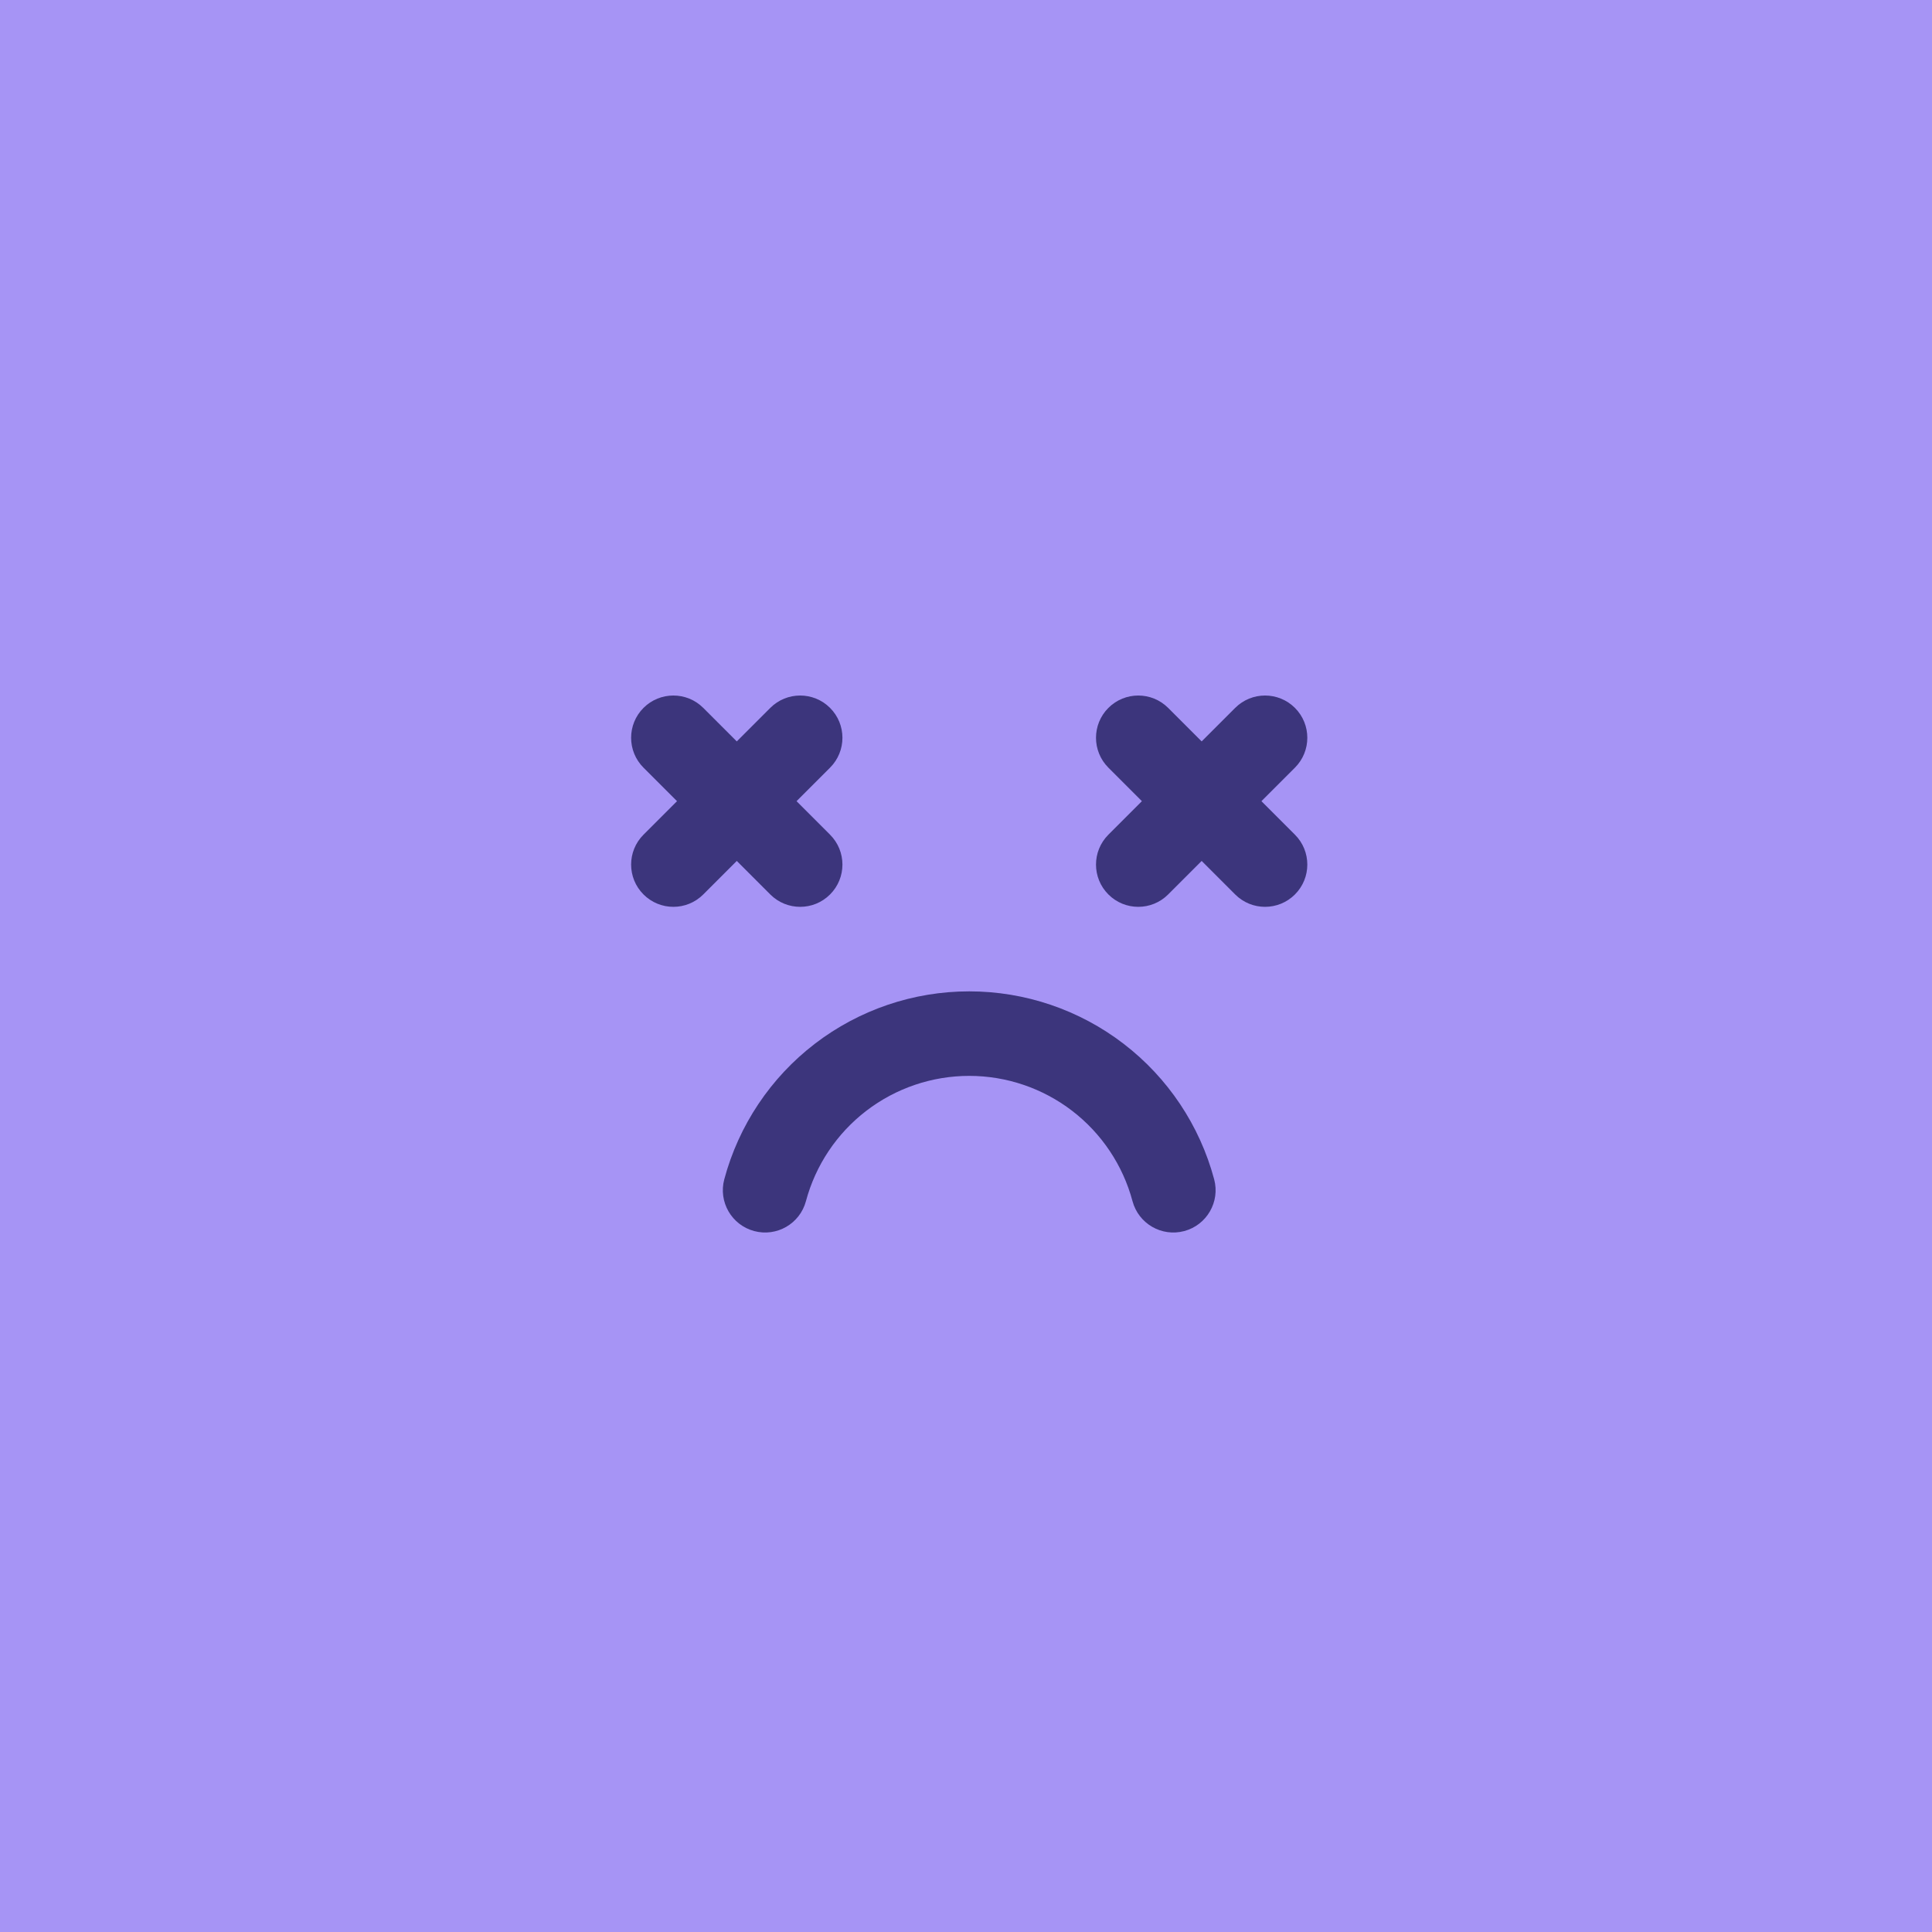 <svg width="150" height="150" viewBox="0 0 150 150" fill="none" xmlns="http://www.w3.org/2000/svg">
<rect width="150" height="150" fill="#A694F5"/>
<path fill-rule="evenodd" clip-rule="evenodd" d="M86.055 54.961C87.336 53.68 89.414 53.68 90.695 54.961L100.539 64.805C101.82 66.086 101.82 68.164 100.539 69.445C99.257 70.727 97.18 70.727 95.899 69.445L86.055 59.601C84.773 58.32 84.773 56.242 86.055 54.961Z" fill="#3C357C"/>
<path fill-rule="evenodd" clip-rule="evenodd" d="M100.539 54.961C101.82 56.242 101.82 58.32 100.539 59.601L90.695 69.445C89.414 70.727 87.336 70.727 86.055 69.445C84.773 68.164 84.773 66.086 86.055 64.805L95.899 54.961C97.18 53.68 99.257 53.68 100.539 54.961Z" fill="#3C357C"/>
<path fill-rule="evenodd" clip-rule="evenodd" d="M49.961 54.961C51.242 53.68 53.32 53.68 54.601 54.961L64.445 64.805C65.727 66.086 65.727 68.164 64.445 69.445C63.164 70.727 61.086 70.727 59.805 69.445L49.961 59.601C48.68 58.32 48.68 56.242 49.961 54.961Z" fill="#3C357C"/>
<path fill-rule="evenodd" clip-rule="evenodd" d="M64.445 54.961C65.727 56.242 65.727 58.32 64.445 59.601L54.601 69.445C53.32 70.727 51.242 70.727 49.961 69.445C48.68 68.164 48.68 66.086 49.961 64.805L59.805 54.961C61.086 53.68 63.164 53.68 64.445 54.961Z" fill="#3C357C"/>
<path fill-rule="evenodd" clip-rule="evenodd" d="M63.265 81.037C66.704 78.399 70.916 76.969 75.25 76.969C79.584 76.969 83.797 78.399 87.235 81.037C90.673 83.675 93.145 87.374 94.267 91.561C94.736 93.311 93.697 95.11 91.947 95.579C90.196 96.049 88.397 95.01 87.928 93.259C87.18 90.468 85.532 88.002 83.24 86.243C80.948 84.485 78.139 83.531 75.25 83.531C72.361 83.531 69.552 84.485 67.26 86.243C64.968 88.002 63.32 90.468 62.572 93.259C62.103 95.01 60.304 96.049 58.554 95.579C56.803 95.11 55.764 93.311 56.233 91.561C57.355 87.374 59.827 83.675 63.265 81.037Z" fill="#3C357C"/>
</svg>
